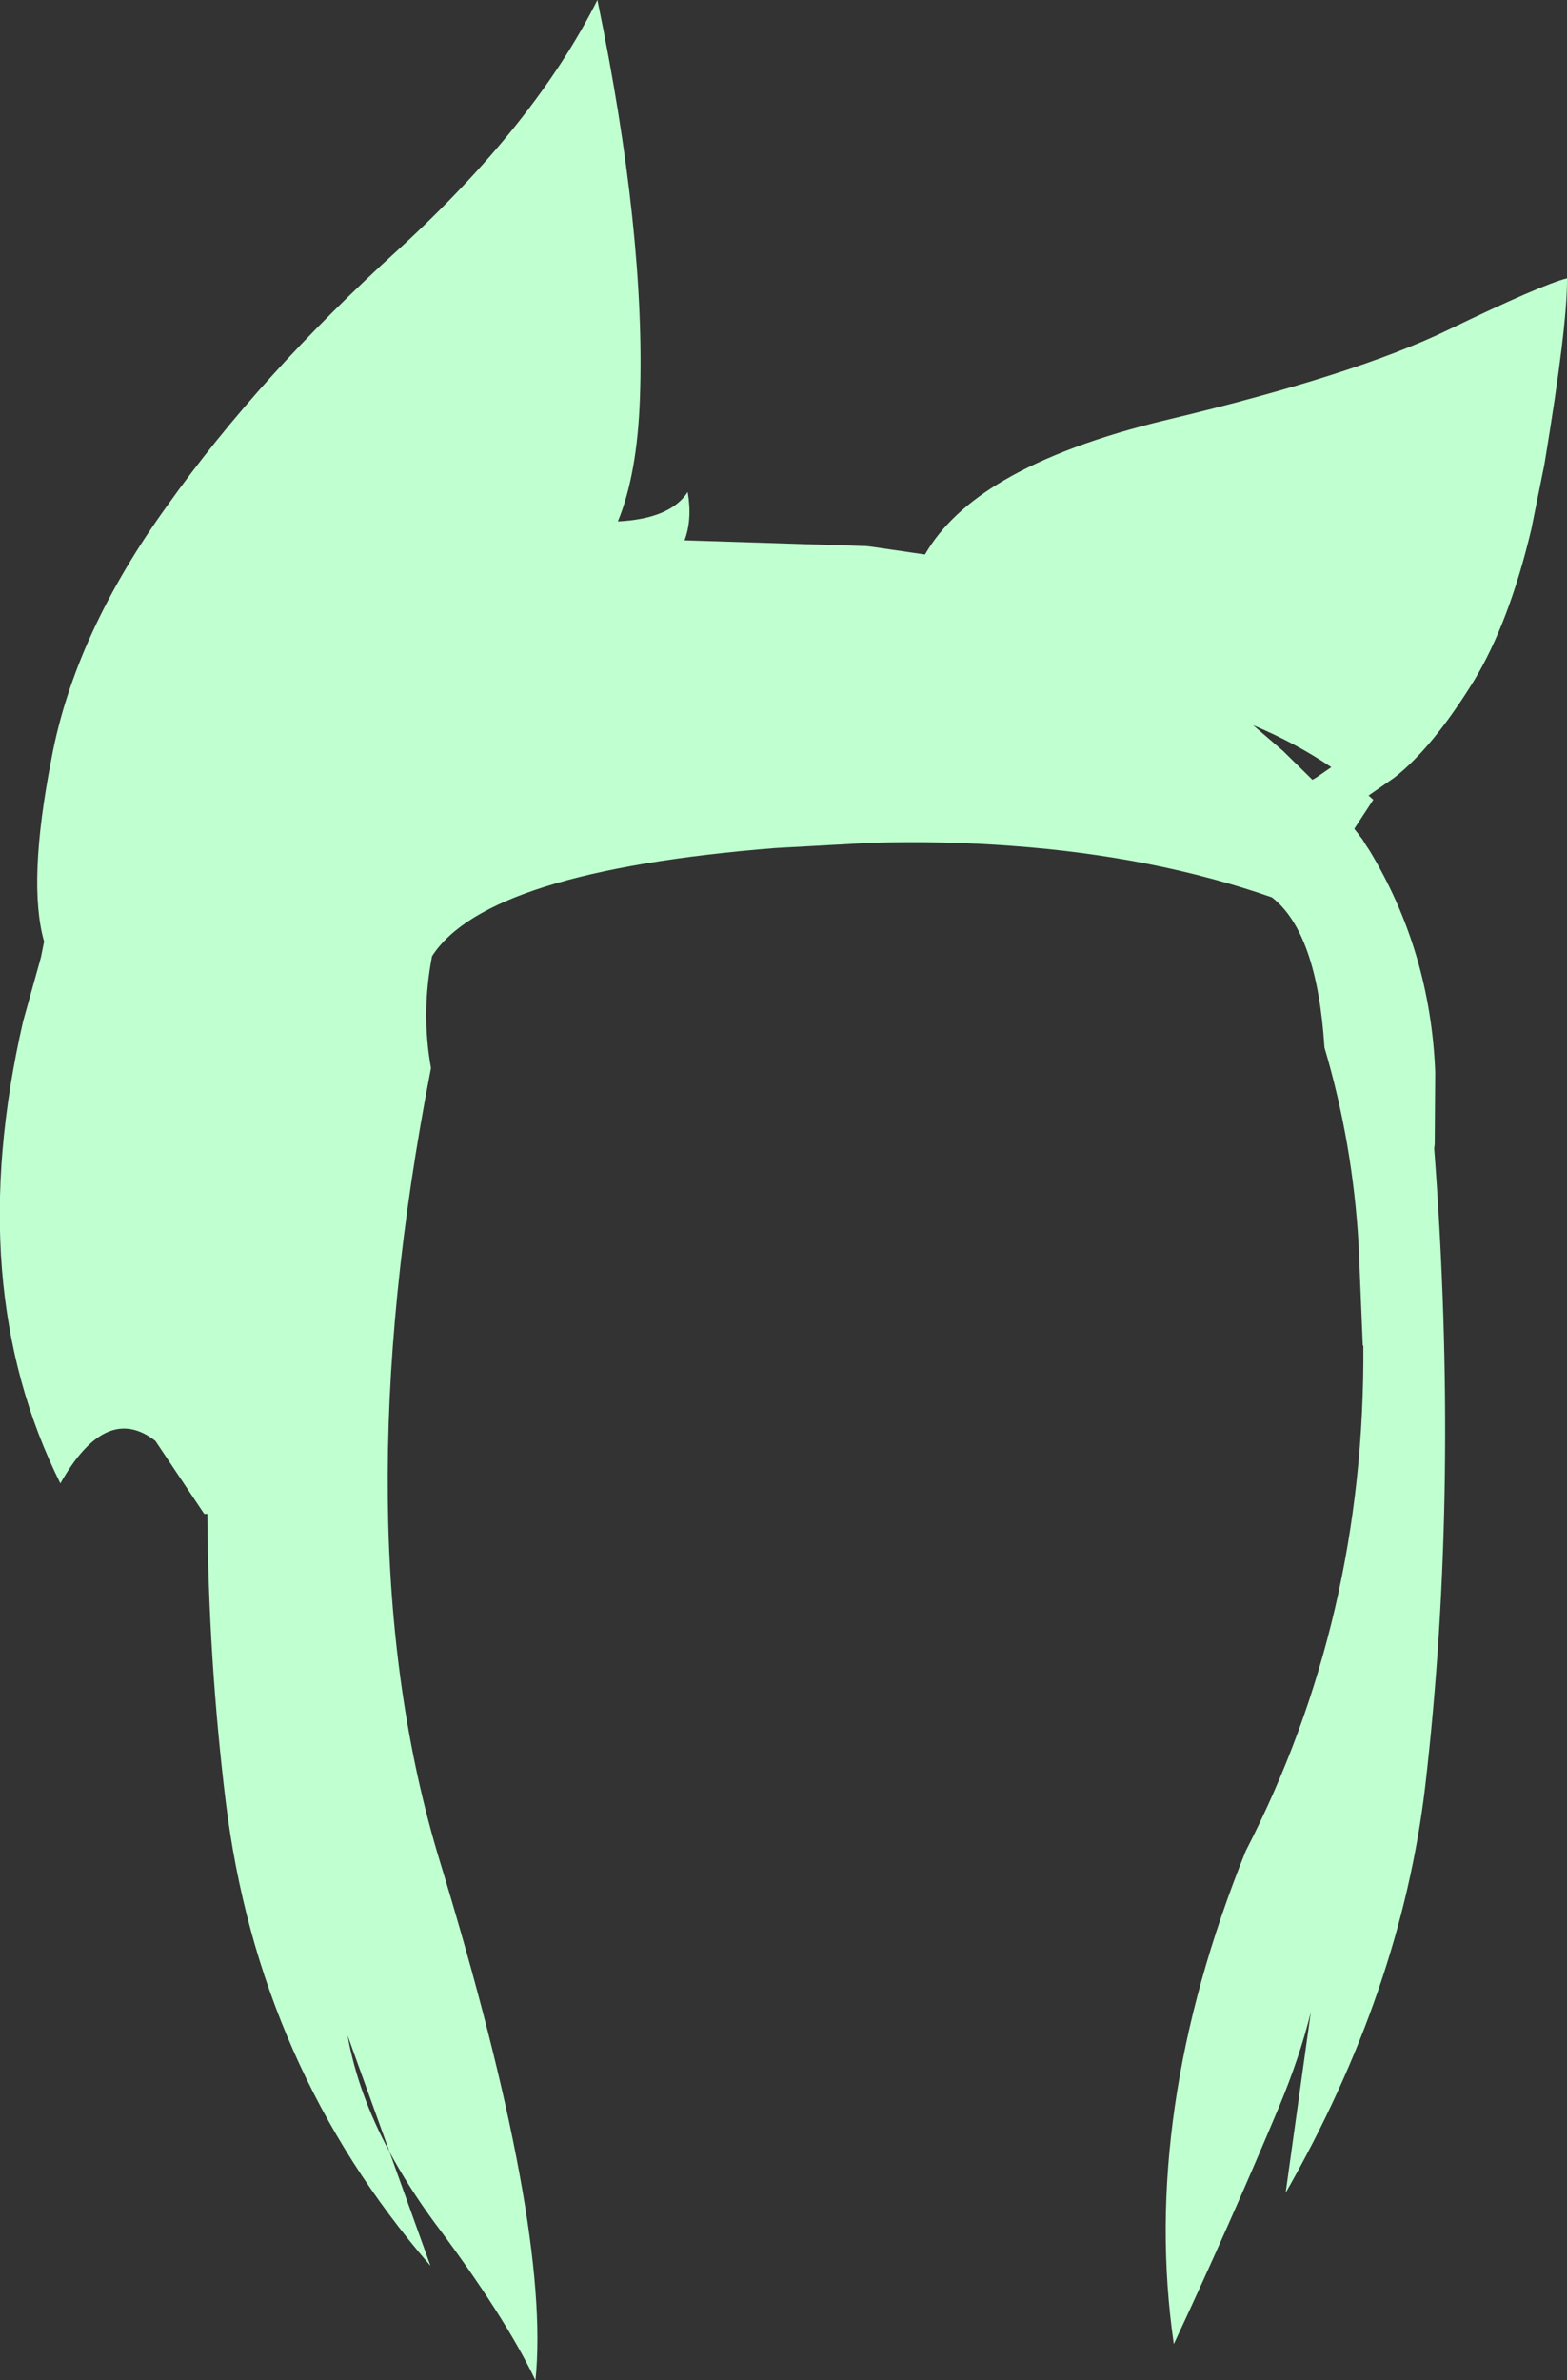 <?xml version="1.0" encoding="UTF-8" standalone="no"?>
<svg xmlns:xlink="http://www.w3.org/1999/xlink" height="226.65px" width="149.25px" xmlns="http://www.w3.org/2000/svg">
  <rect width="100%" height="100%" fill="#333333" stroke="none"/>
  <g transform="matrix(1.0, 0.0, 0.0, 1.0, 74.6, 113.3)">
    <path d="M-37.5 91.6 L-41.5 80.5 Q-40.5 86.05 -37.5 91.6 L-33.6 102.45 Q-50.0 83.5 -53.1 58.25 -54.75 44.7 -54.85 30.85 L-55.15 30.85 -59.8 23.9 Q-64.5 20.25 -68.85 27.95 -78.2 9.2 -72.4 -16.05 L-70.7 -22.15 -70.4 -23.65 Q-72.0 -29.25 -69.7 -41.05 -67.5 -52.95 -58.6 -65.25 -49.8 -77.6 -36.7 -89.5 -23.65 -101.45 -17.7 -113.3 -13.1 -91.05 -13.65 -75.4 -13.9 -68.15 -15.75 -63.65 -10.75 -63.9 -9.1 -66.45 -8.65 -63.85 -9.4 -61.85 L7.9 -61.3 8.35 -61.25 13.5 -60.5 Q15.8 -64.5 21.0 -67.55 26.9 -71.0 36.45 -73.3 54.5 -77.6 63.35 -81.9 72.25 -86.2 74.65 -86.8 74.7 -82.35 72.5 -69.1 L71.25 -62.9 Q69.15 -54.05 65.8 -48.5 61.85 -42.1 58.2 -39.25 L57.05 -38.45 55.75 -37.55 56.2 -37.15 54.4 -34.4 54.45 -34.3 54.85 -33.8 54.95 -33.65 55.15 -33.4 55.55 -32.75 55.75 -32.45 55.85 -32.3 Q61.65 -22.7 62.1 -11.2 L62.05 -4.35 62.0 -3.95 Q64.45 28.35 61.15 56.75 58.85 76.25 47.85 95.5 L50.25 78.3 Q49.2 82.55 47.25 87.25 42.4 98.8 37.2 109.9 34.0 87.9 44.05 62.95 55.45 40.8 55.25 14.8 L55.2 14.85 54.8 5.2 Q54.25 -4.45 51.55 -13.55 50.85 -24.5 46.55 -27.85 35.4 -31.75 21.85 -32.75 15.35 -33.25 8.35 -33.05 L-0.75 -32.55 Q-28.25 -30.35 -33.45 -22.25 -34.5 -16.85 -33.55 -11.6 -42.2 32.8 -32.7 63.95 -22.1 98.7 -23.6 113.35 -26.55 107.2 -33.2 98.35 -35.7 94.95 -37.5 91.6 M52.2 -40.25 Q48.8 -42.55 44.75 -44.25 L47.6 -41.8 50.2 -39.25 50.4 -39.05 50.75 -39.25 52.2 -40.25" fill="#bfffd0" fill-rule="evenodd" stroke="none"/>
  </g>
</svg>
